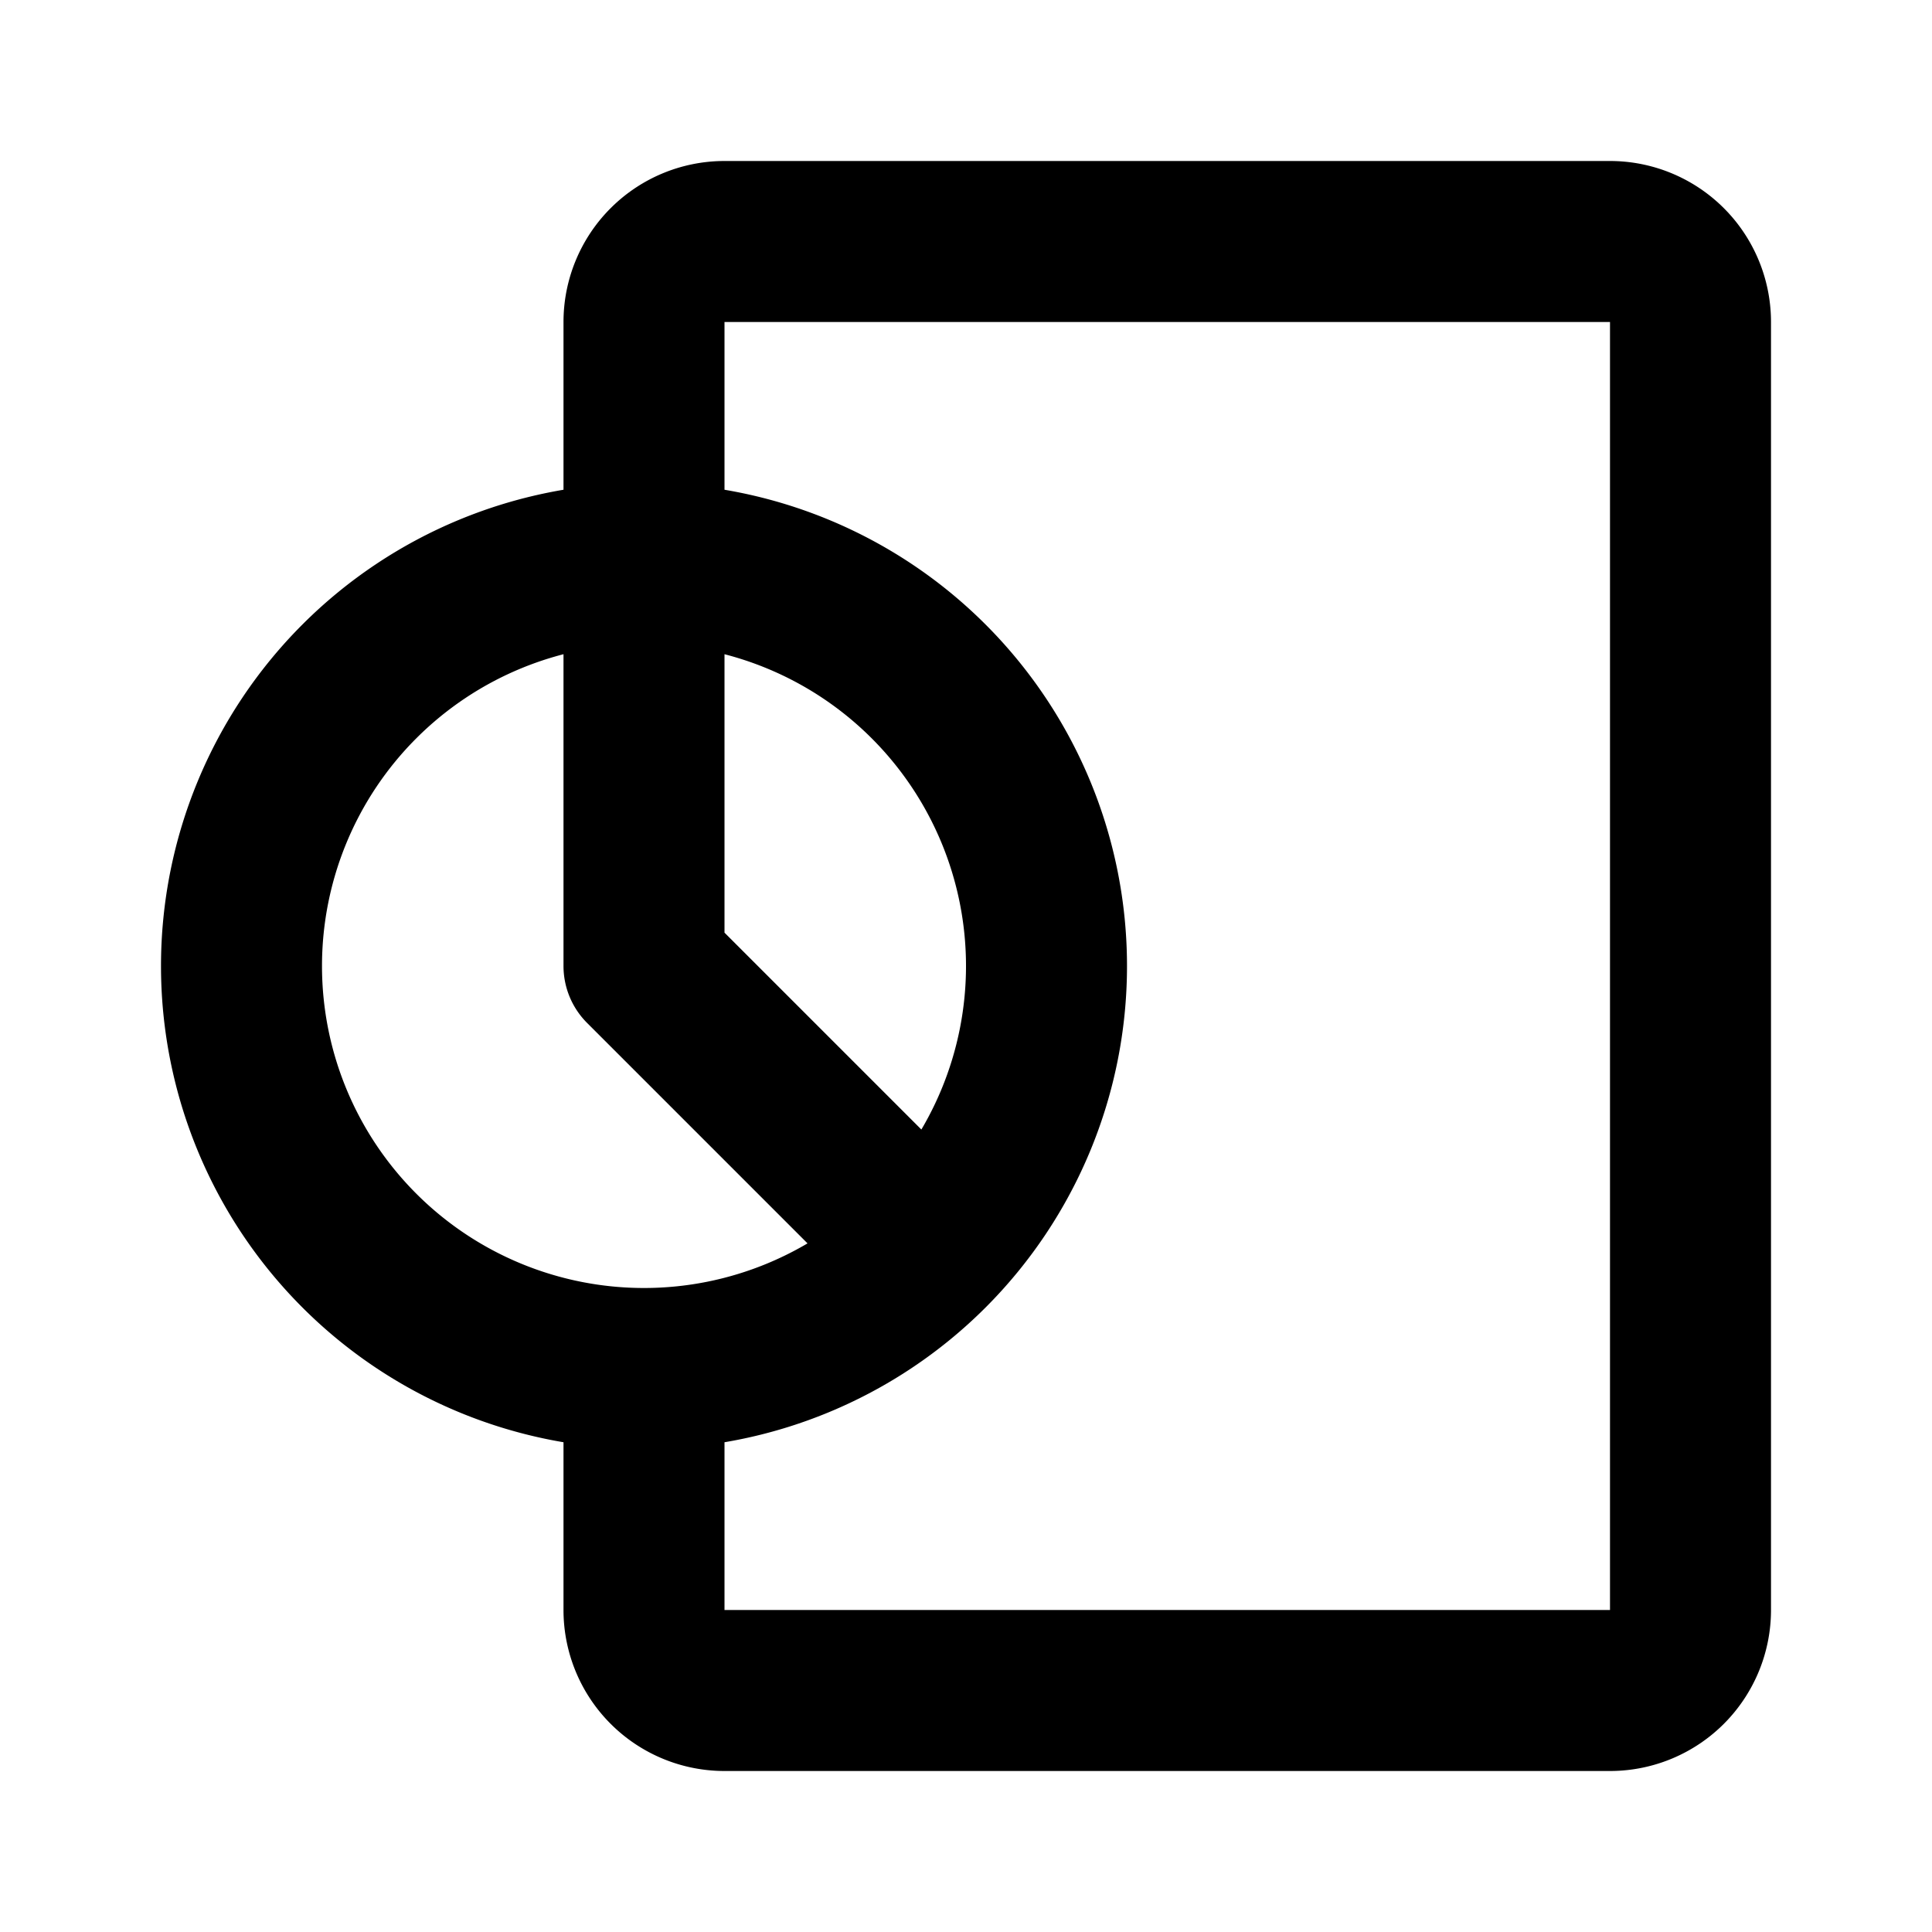 <svg class="icon line" width="48" height="48" id="report-pie-chart-11" xmlns="http://www.w3.org/2000/svg" viewBox="0 0 24 24"><title style="stroke-width: 2; stroke: rgb(0, 0, 0);">report pie chart-11</title><path id="primary" d="M8,17v3a1,1,0,0,0,1,1H20a1,1,0,0,0,1-1V4a1,1,0,0,0-1-1H9A1,1,0,0,0,8,4V7M8,7a5,5,0,1,1-5,5A5,5,0,0,1,8,7Zm3.53,8.53L8,12V7" style="fill: none; stroke: rgb(0, 0, 0); stroke-linecap: round; stroke-linejoin: round; stroke-width: 2;"></path></svg>